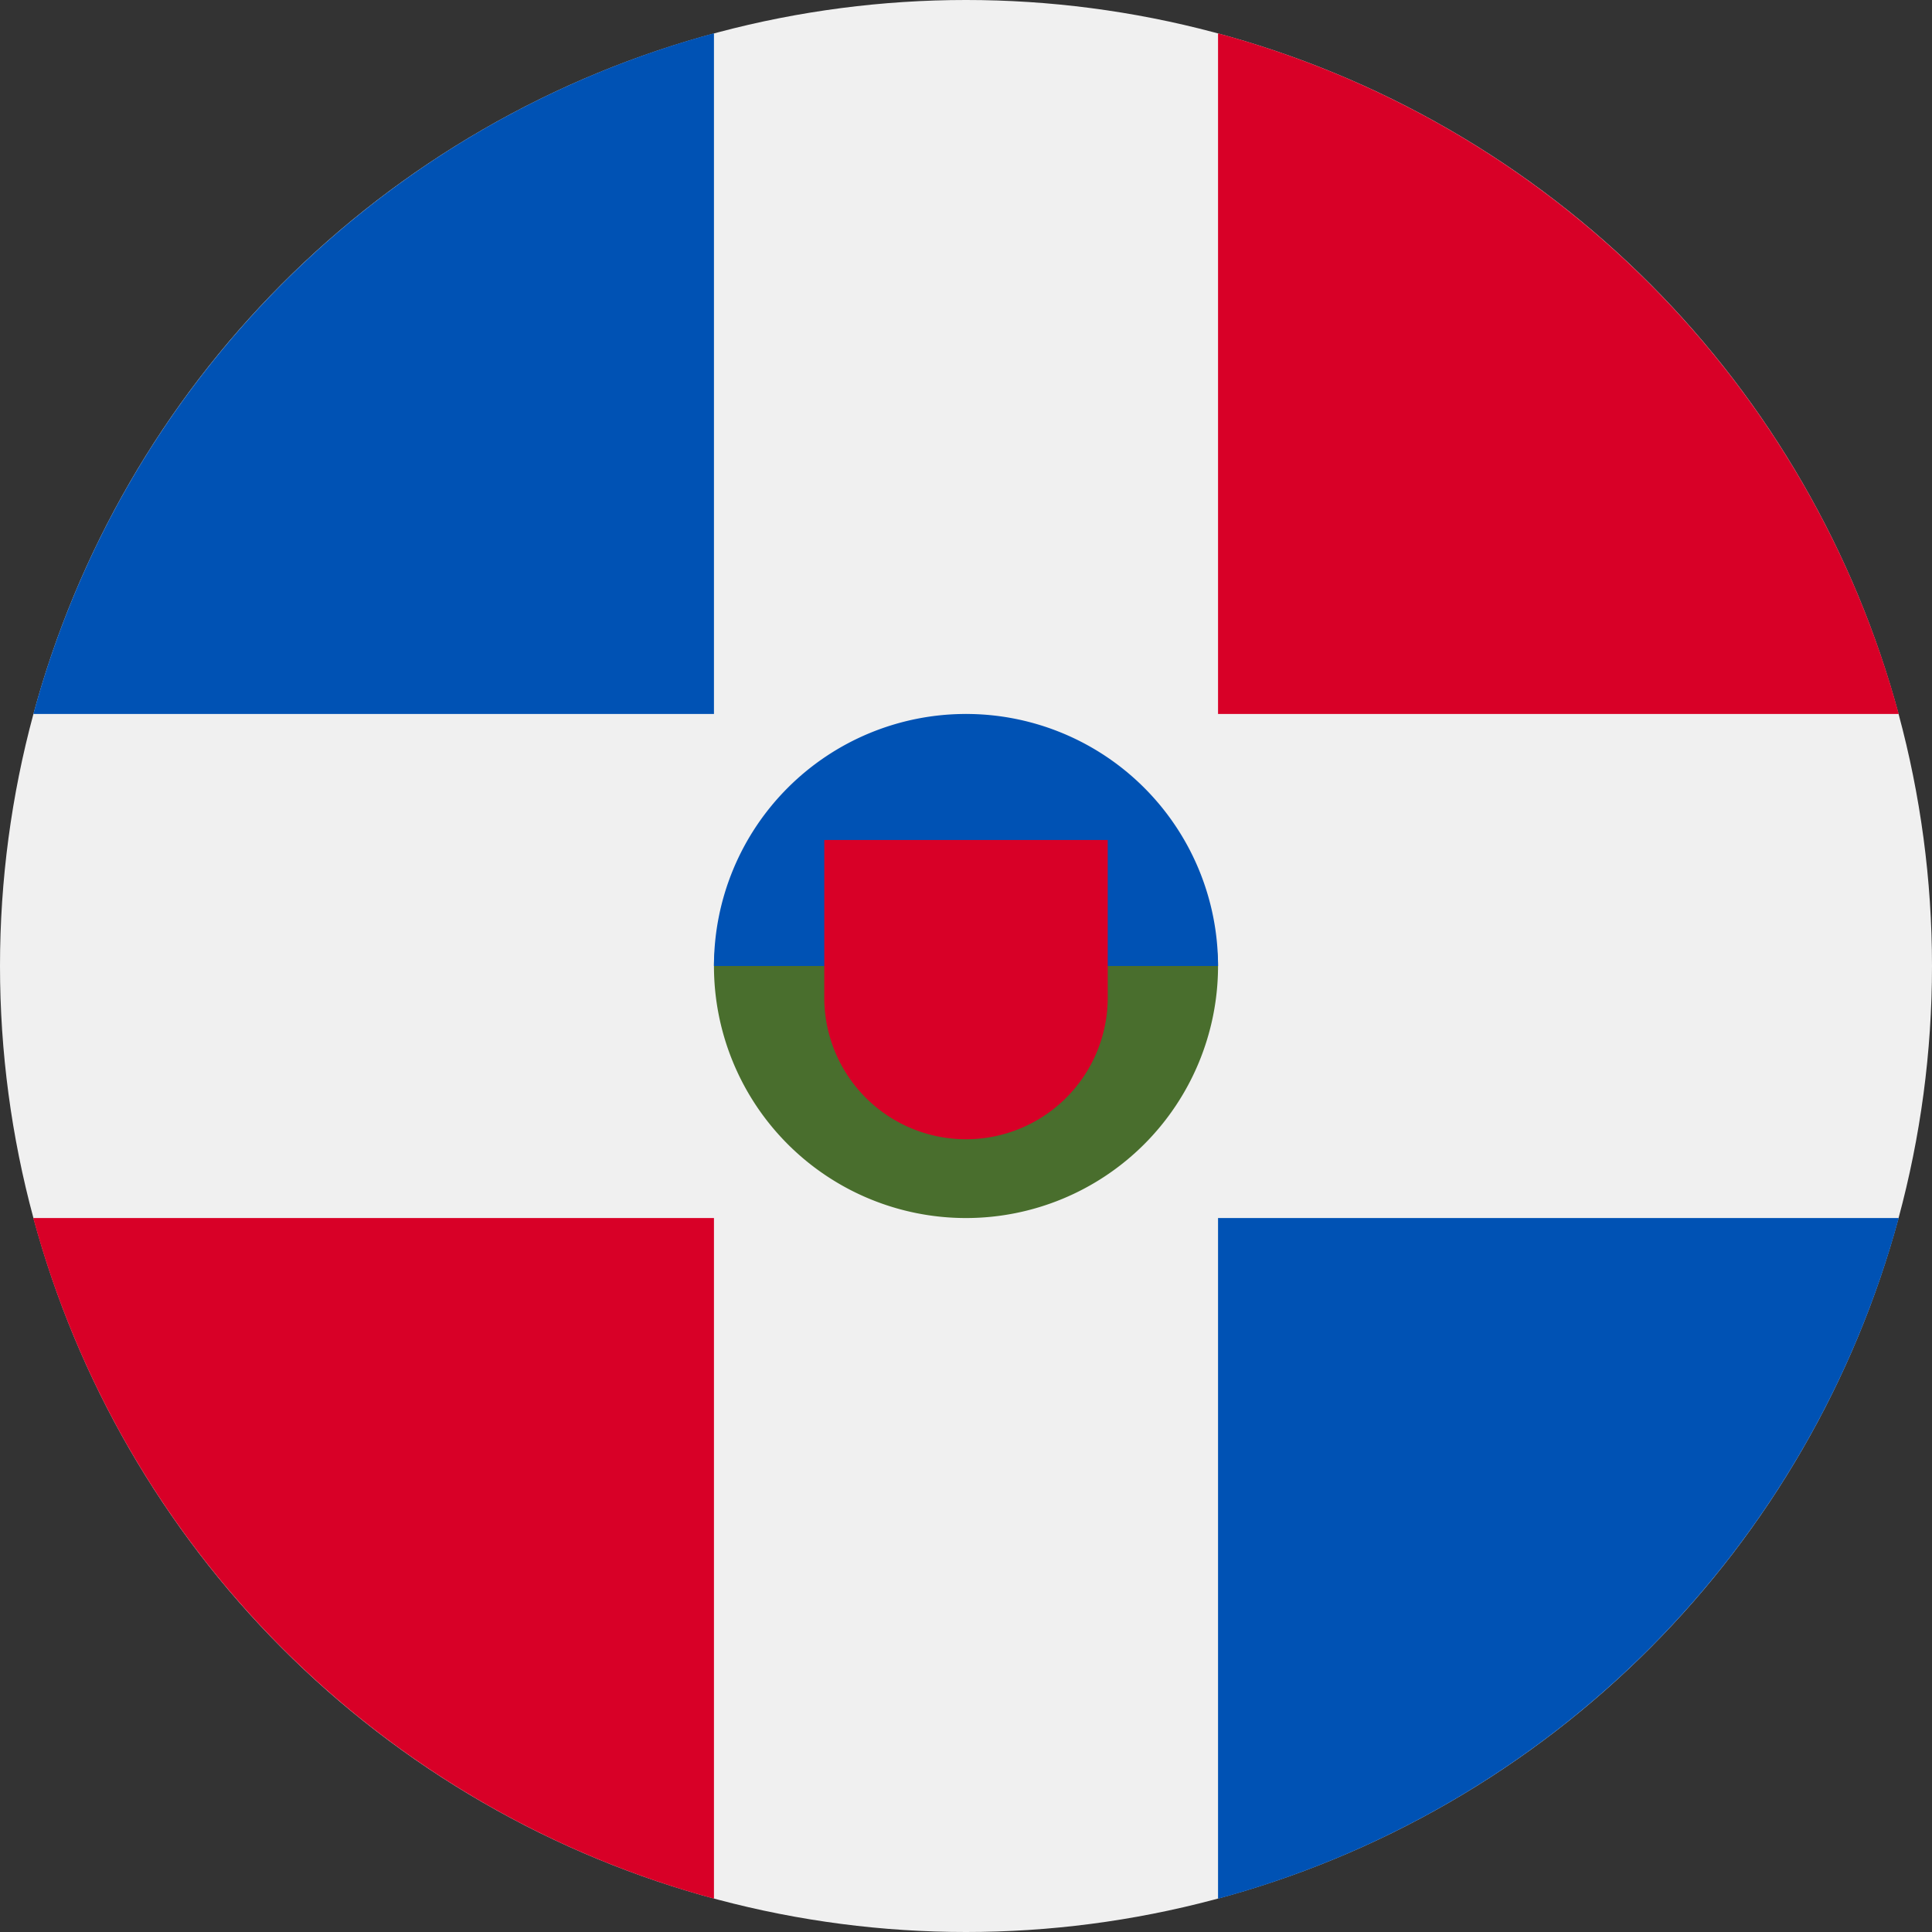 <svg width="100%" height="100%" viewBox="0 0 22 22" xmlns="http://www.w3.org/2000/svg"><rect x="0" y="0" width="22" height="22" fill="#333333" stroke="none"/><g fill-rule="nonzero" fill="none"><circle fill="#F0F0F0" cx="11" cy="11" r="11"/><path d="M.379 13.87A11.02 11.02 0 0 0 8.13 21.62V13.87H.38z" fill="#D80027"/><path d="M8.13.379A11.02 11.02 0 0 0 .38 8.13H8.13V.38z" fill="#0052B4"/><path d="M21.621 8.13A11.02 11.02 0 0 0 13.87.38V8.13h7.751z" fill="#D80027"/><path d="M13.87 21.621a11.02 11.02 0 0 0 7.751-7.751H13.87v7.751z" fill="#0052B4"/><path d="M13.87 11a2.87 2.87 0 1 1-5.74 0C8.13 9.415 11 8.13 11 8.13s2.87 1.285 2.87 2.87z" fill="#496E2D"/><path d="M8.13 11a2.87 2.87 0 1 1 5.74 0" fill="#0052B4"/><path d="M9.386 9.565v1.794a1.614 1.614 0 1 0 3.228 0V9.565H9.386z" fill="#D80027"/></g></svg>
